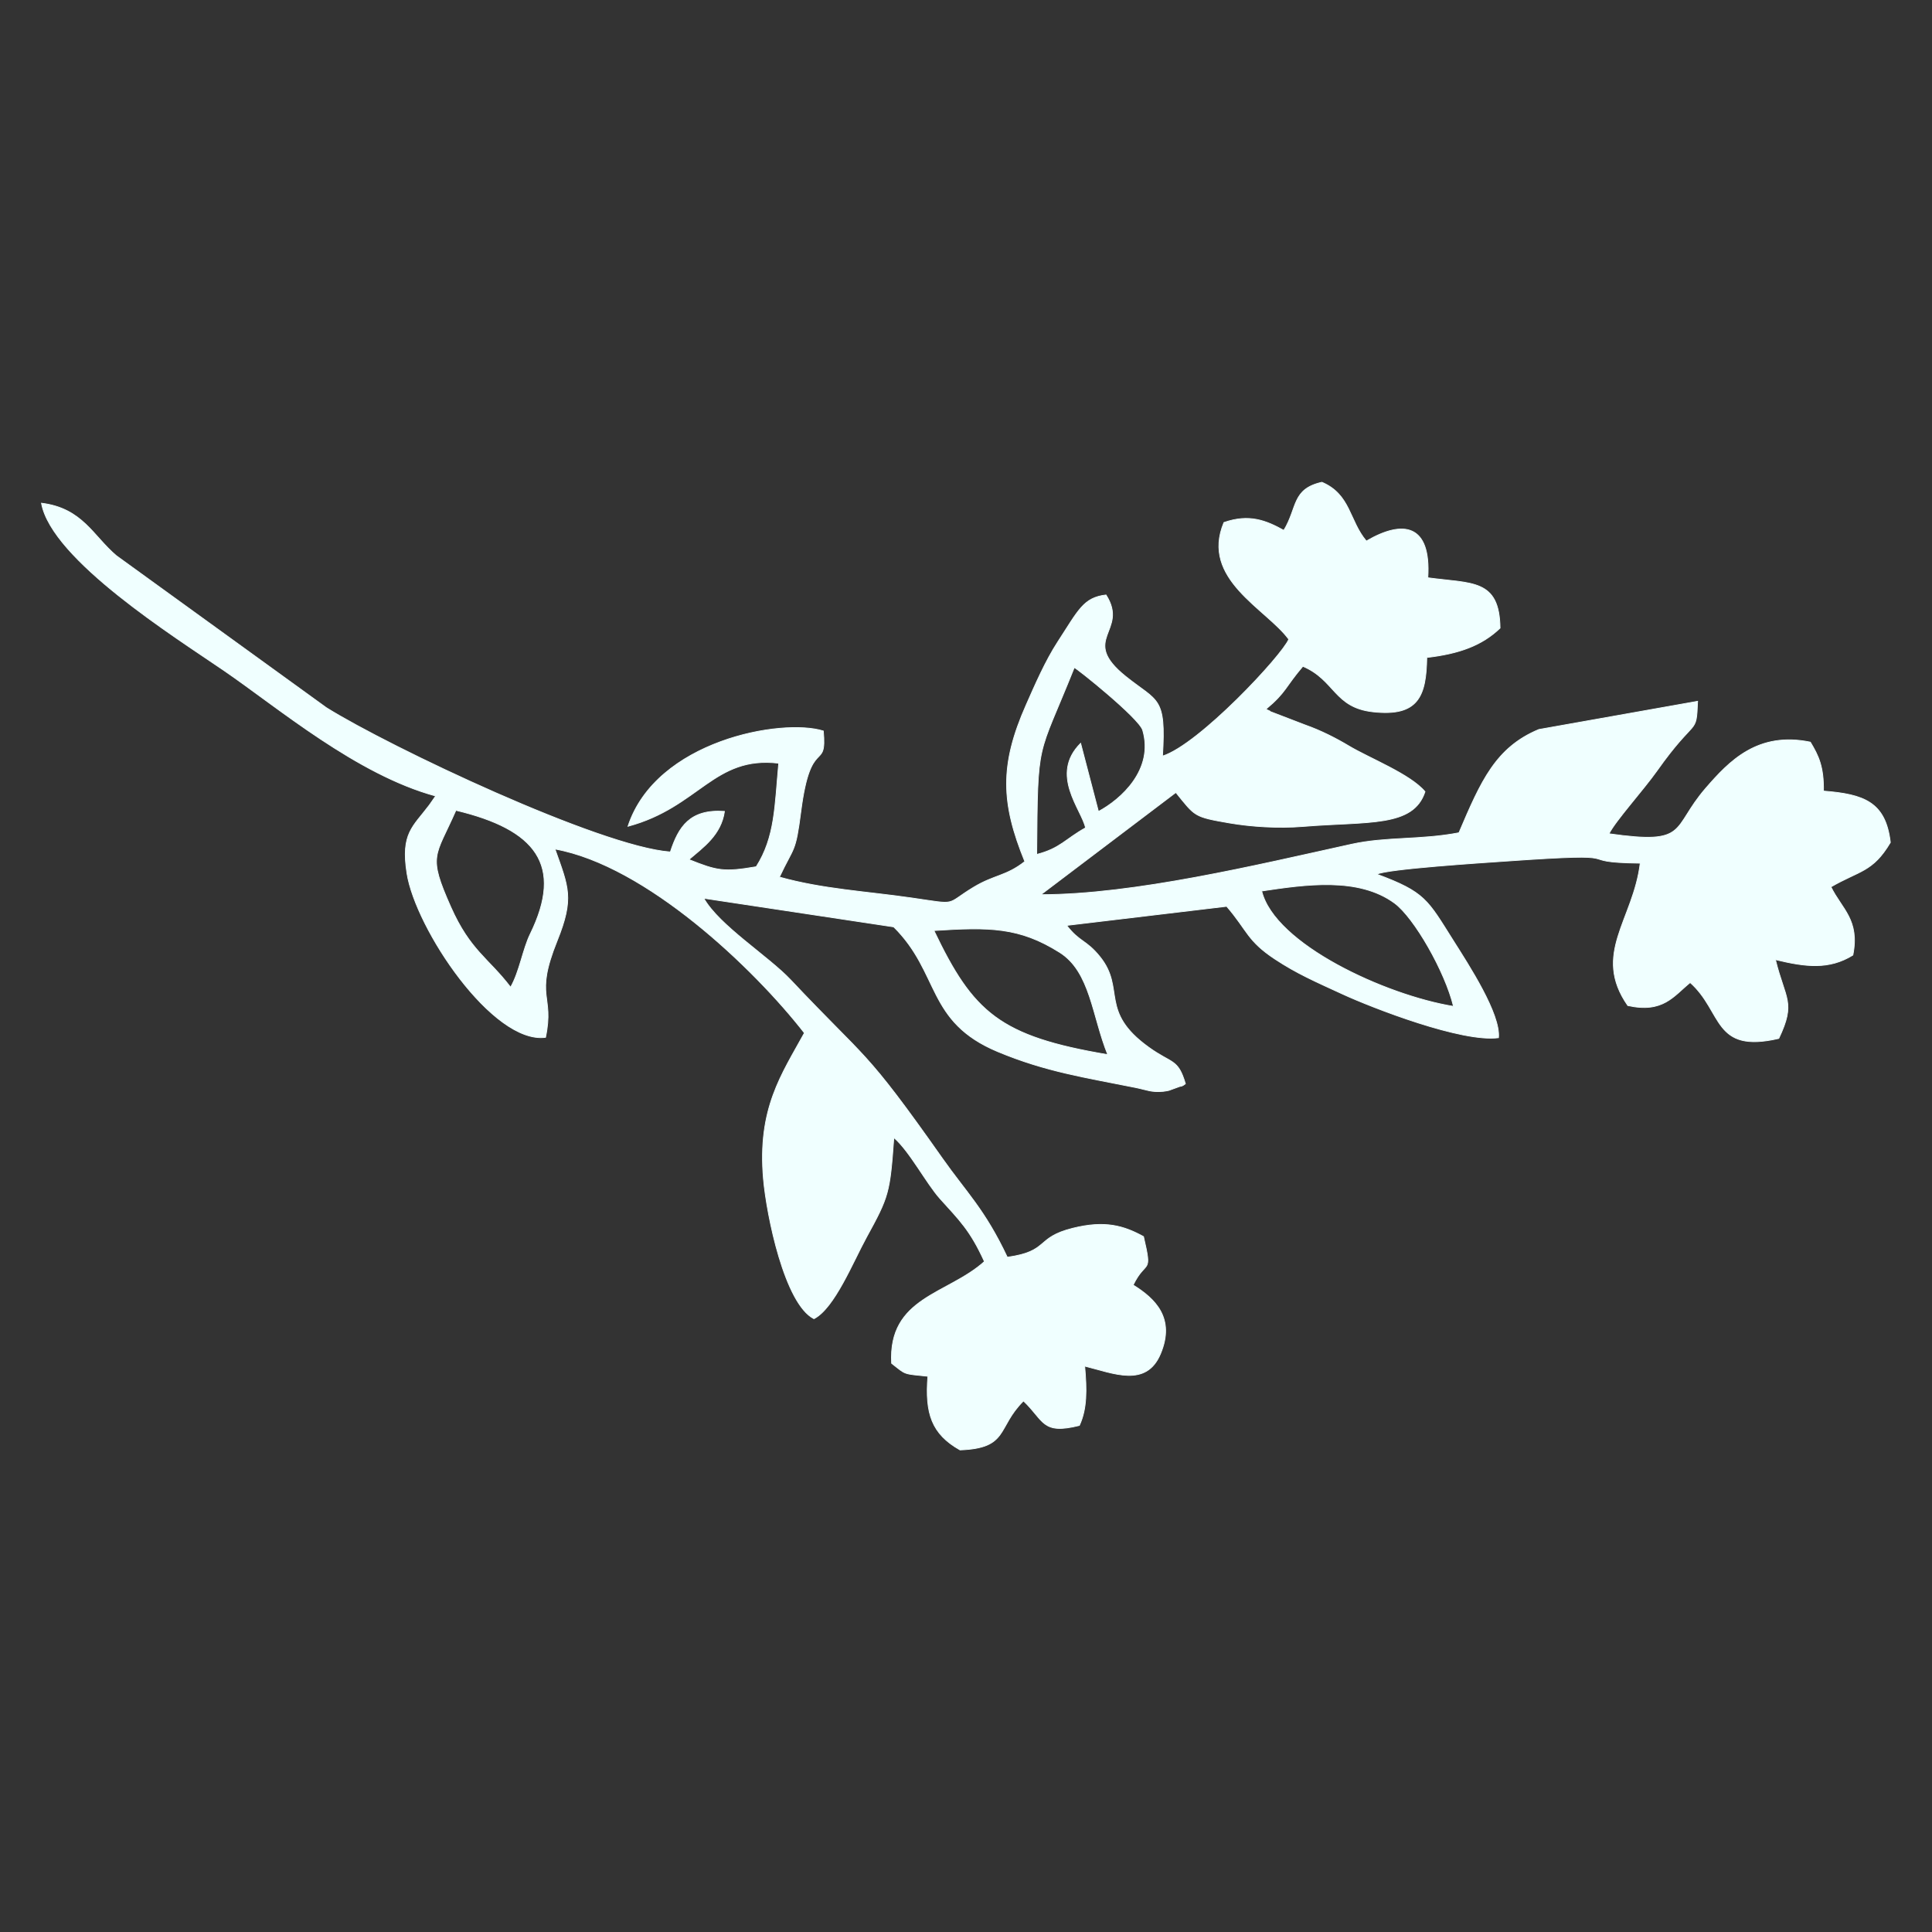 <?xml version="1.0" encoding="UTF-8"?>
<!DOCTYPE svg PUBLIC "-//W3C//DTD SVG 1.1//EN" "http://www.w3.org/Graphics/SVG/1.1/DTD/svg11.dtd">
<!-- Creator: CorelDRAW 2019 (64-Bit) -->
<svg xmlns="http://www.w3.org/2000/svg" xml:space="preserve" width="500mm" height="500mm" version="1.1" style="shape-rendering:geometricPrecision; text-rendering:geometricPrecision; image-rendering:optimizeQuality; fill-rule:evenodd; clip-rule:evenodd"
viewBox="0 0 50000 50000"
 xmlns:xlink="http://www.w3.org/1999/xlink">
 <rect x="0" y="0" width="50000" height="50000" fill="#333333" stroke="none"/>
 <defs>
  <style type="text/css">
   <![CDATA[
    .str0 {stroke:azure;stroke-width:20;stroke-miterlimit:22.926}
    .fil0 {fill:azure}
   ]]>
  </style>
 </defs>
 <g id="Слой_x0020_1">
  <path class="fil0 str0" d="M11798.78 20970.68c2067.35,493 2798.98,1414.12 1924.35,3200.64 -192.28,392.76 -278.73,977.24 -508.79,1377.97 -574.98,-754.08 -1046.37,-946.36 -1548.82,-2077.65 -603.63,-1359.15 -402.5,-1280.66 133.26,-2500.96zm12370.52 3111.53c1435.21,-92.6 2210.44,-93.58 3256.9,566.46 795.68,501.89 838.72,1648.87 1242.19,2645.54 -2802.29,-472.46 -3483.93,-1088.89 -4499.09,-3212zm3632.94 -6806.37c68.05,18.16 1679.2,1309.45 1770.63,1620.74 299.65,1020 -559.14,1790.9 -1145.16,2104.8l-461.14 -1764.44c-808.9,810.62 28.88,1714.04 127.4,2187.24 -517.97,286.93 -657.24,534.27 -1263.94,688.41 24.5,-3050.93 8.05,-2423.97 972.21,-4836.75zm4849.56 5783.2c1126.53,-167.83 2502.59,-371.94 3437.07,312.08 513.08,375.53 1314.3,1782.15 1527.4,2674.05 -1756.76,-286.37 -4630.54,-1606.95 -4964.47,-2986.13zm13295.96 1775.81c783.42,190.09 1385.51,264.57 2004.28,-116.83 182.08,-913.05 -286.89,-1191.69 -567.99,-1765.04 740.66,-429.1 1080.18,-379.35 1537.97,-1150.24 -121.07,-1046.6 -682.07,-1247.32 -1730.4,-1329.72 8.67,-633.34 -127.67,-913.1 -340.17,-1267.06 -1362.18,-280.97 -2098.42,490.86 -2707.21,1193.84 -906.54,1046.69 -422.99,1473.97 -2503.57,1177.4 160.74,-327.83 892.65,-1137.11 1238.13,-1625.5 1024.62,-1448.3 1016.37,-883.85 1055.18,-1802.26l-4108.85 729.58c-1118.8,465.94 -1498.66,1338.05 -2067.63,2672.93 -992.48,191.07 -1877.91,98.56 -2779.74,297.13 -2463.65,542.47 -5628.28,1304.19 -8041.07,1304.98l3494.7 -2645.4c503.57,620.67 456.38,629.2 1389.24,789.76 548.52,94.41 1259.1,142.67 1904.83,89.66 1680.88,-138.01 2850.5,28.98 3153.45,-899.92 -381.11,-455.87 -1439.27,-864.1 -1976.8,-1186.66 -321.96,-193.17 -718.49,-396.3 -1126.2,-539.44l-908.22 -349.03c23.81,-7.91 -73.03,-35.49 -104.05,-61.11 529,-443.76 484.52,-557.51 954.23,-1108.83 836.24,355.26 804.1,1064.58 1811.67,1178.05 1185.88,133.54 1379.32,-414.51 1395.53,-1406.1 842.54,-96.98 1430.65,-313.49 1896.17,-760.42 -16.68,-1279.36 -725.53,-1145.12 -1868.87,-1302.23 87.24,-1384.63 -632.65,-1510.81 -1591.26,-949.9 -445.26,-525.51 -404.59,-1203.85 -1150.29,-1521.9 -782.91,176.16 -626.92,655.98 -985.91,1244.75 -455.96,-252.23 -894.79,-432.4 -1549.61,-202.99 -613.55,1465.16 1100.17,2231.77 1678.27,3022.04 -170.76,417.4 -2320.79,2724.03 -3268.08,3023.36 96.04,-1552.93 -121.16,-1396.37 -948.51,-2059.48 -1222.21,-979.53 92.46,-1159.46 -513.12,-2111.28 -583.69,68.94 -709.41,385.82 -1247.83,1213.59 -323.54,497.38 -593.1,1122.86 -817.98,1630.81 -692.69,1564.38 -649,2545.86 -35.45,4054.3 -483.55,381.44 -786.08,341.01 -1323.15,664.51 -760.27,457.92 -372.45,457.22 -1601.18,279.29 -1188.29,-172.07 -2303.22,-226.1 -3427.01,-540.84 383.59,-817.33 414.05,-602.09 555.47,-1701.37 255.39,-1985.14 678.76,-994.06 581.17,-2079.6 -1069.38,-337.15 -4329.03,248.22 -5055.11,2466.26 1844.23,-496.31 2218.17,-1833.01 3900.54,-1633.14 -102.85,1113.07 -92.37,1909.03 -582.39,2680.39 -838.57,143.7 -1013.06,105.97 -1741.29,-185.9 373.34,-320.42 831.17,-636.65 919.67,-1246.89 -899.36,-63.03 -1189.41,404.59 -1400.37,1050.04 -1813.49,-129.95 -7246.84,-2701.48 -8900.79,-3732.01l-5434.14 -3932.92c-603.39,-506.74 -875.6,-1230.4 -1940.18,-1361.2 263.27,1462.28 3469.12,3470.99 4723.93,4330.89 1401.96,960.71 3435.45,2692.27 5477.69,3246.71l-164.24 235.32c-422.53,562.17 -742.3,726.64 -578.76,1766.58 225.03,1430.56 2220.97,4422.33 3586.32,4244.54 236.63,-1129.89 -301,-1006.08 299.09,-2496.73 446.79,-1109.76 294.99,-1387.98 -55.57,-2377.52 2359.08,425.69 5150.51,3083.02 6455.91,4760.31 -589.42,1074.36 -1220.16,1953.19 -1059.41,3782 81.79,930.76 547.03,3227.93 1306.19,3613.98 530.96,-274.12 1005.98,-1463.21 1355.79,-2101.91 585.05,-1068.21 607.68,-1146.37 711.88,-2585.64 406.32,344.46 840.63,1184.94 1198.83,1582.83 497.89,552.99 776.76,812.77 1145.72,1624.37 -947.29,855.25 -2495.84,916.46 -2402.17,2634.23 385.82,301.46 281.63,267.41 938.4,335.14 -75.6,962.24 95.54,1490.6 830.98,1906.23 1271.12,-47.19 945.29,-577.82 1643.24,-1268.41 539.82,510.51 470.37,879.19 1446.49,634.97 199.5,-431.28 192.61,-922.56 137.65,-1535.83 735.35,180.17 1593.07,568.42 1963.84,-323.49 381.12,-916.74 -137.36,-1419.33 -709.82,-1774.51 336.07,-690.77 507.3,-230.47 268.11,-1254.11 -506.42,-275.98 -988.19,-425.74 -1832.82,-214.96 -979.02,244.26 -594.92,596.91 -1692.15,749.74 -583.6,-1238.37 -1062.49,-1680.41 -1676.83,-2552.75 -2050.62,-2912.03 -1919.59,-2490.62 -3928.21,-4622.91 -580.71,-616.48 -1851.17,-1406.7 -2250.64,-2115.37l4915.8 741.27c1210.98,1198.5 838.2,2455.03 2695.01,3229.19 1248.01,520.39 2261.03,665.72 3568.01,929.03 286.79,57.81 398.67,126.7 709.97,98.52 50.16,-4.57 99.68,-16.35 144.95,-24.18l288.05 -104.29c81.52,-8.38 98.89,-39.5 143.14,-68.56 -193.91,-656.17 -343.01,-506.56 -950.69,-944.69 -1291.94,-931.5 -594.31,-1511.42 -1259.38,-2339.75 -356.24,-443.67 -529.75,-377.43 -863.31,-813.37l4141.18 -493.84c543.26,631.3 529.7,889.95 1251.64,1366.28 561.66,370.54 1026.48,572.42 1750.42,905.23 771.13,354.47 3085.59,1255.42 4032.83,1128.86 57.71,-611.5 -770.43,-1880.98 -1171.94,-2516.57 -665.86,-1054 -722.22,-1249.54 -1977.64,-1714.78 263.92,-139.37 2789.01,-299.98 3334.83,-338.27 3496.93,-245.38 1559.4,29.96 3483.14,52.08 -177.93,1470.94 -1250.39,2349.53 -322.14,3685.11 914.78,202.02 1184.75,-246.17 1614.4,-595.38 851.39,756.27 585.7,1841.95 2293.36,1446.53 447.3,-944.49 169.74,-996.9 -87.15,-2039.58z"/>
 </g>
</svg>
